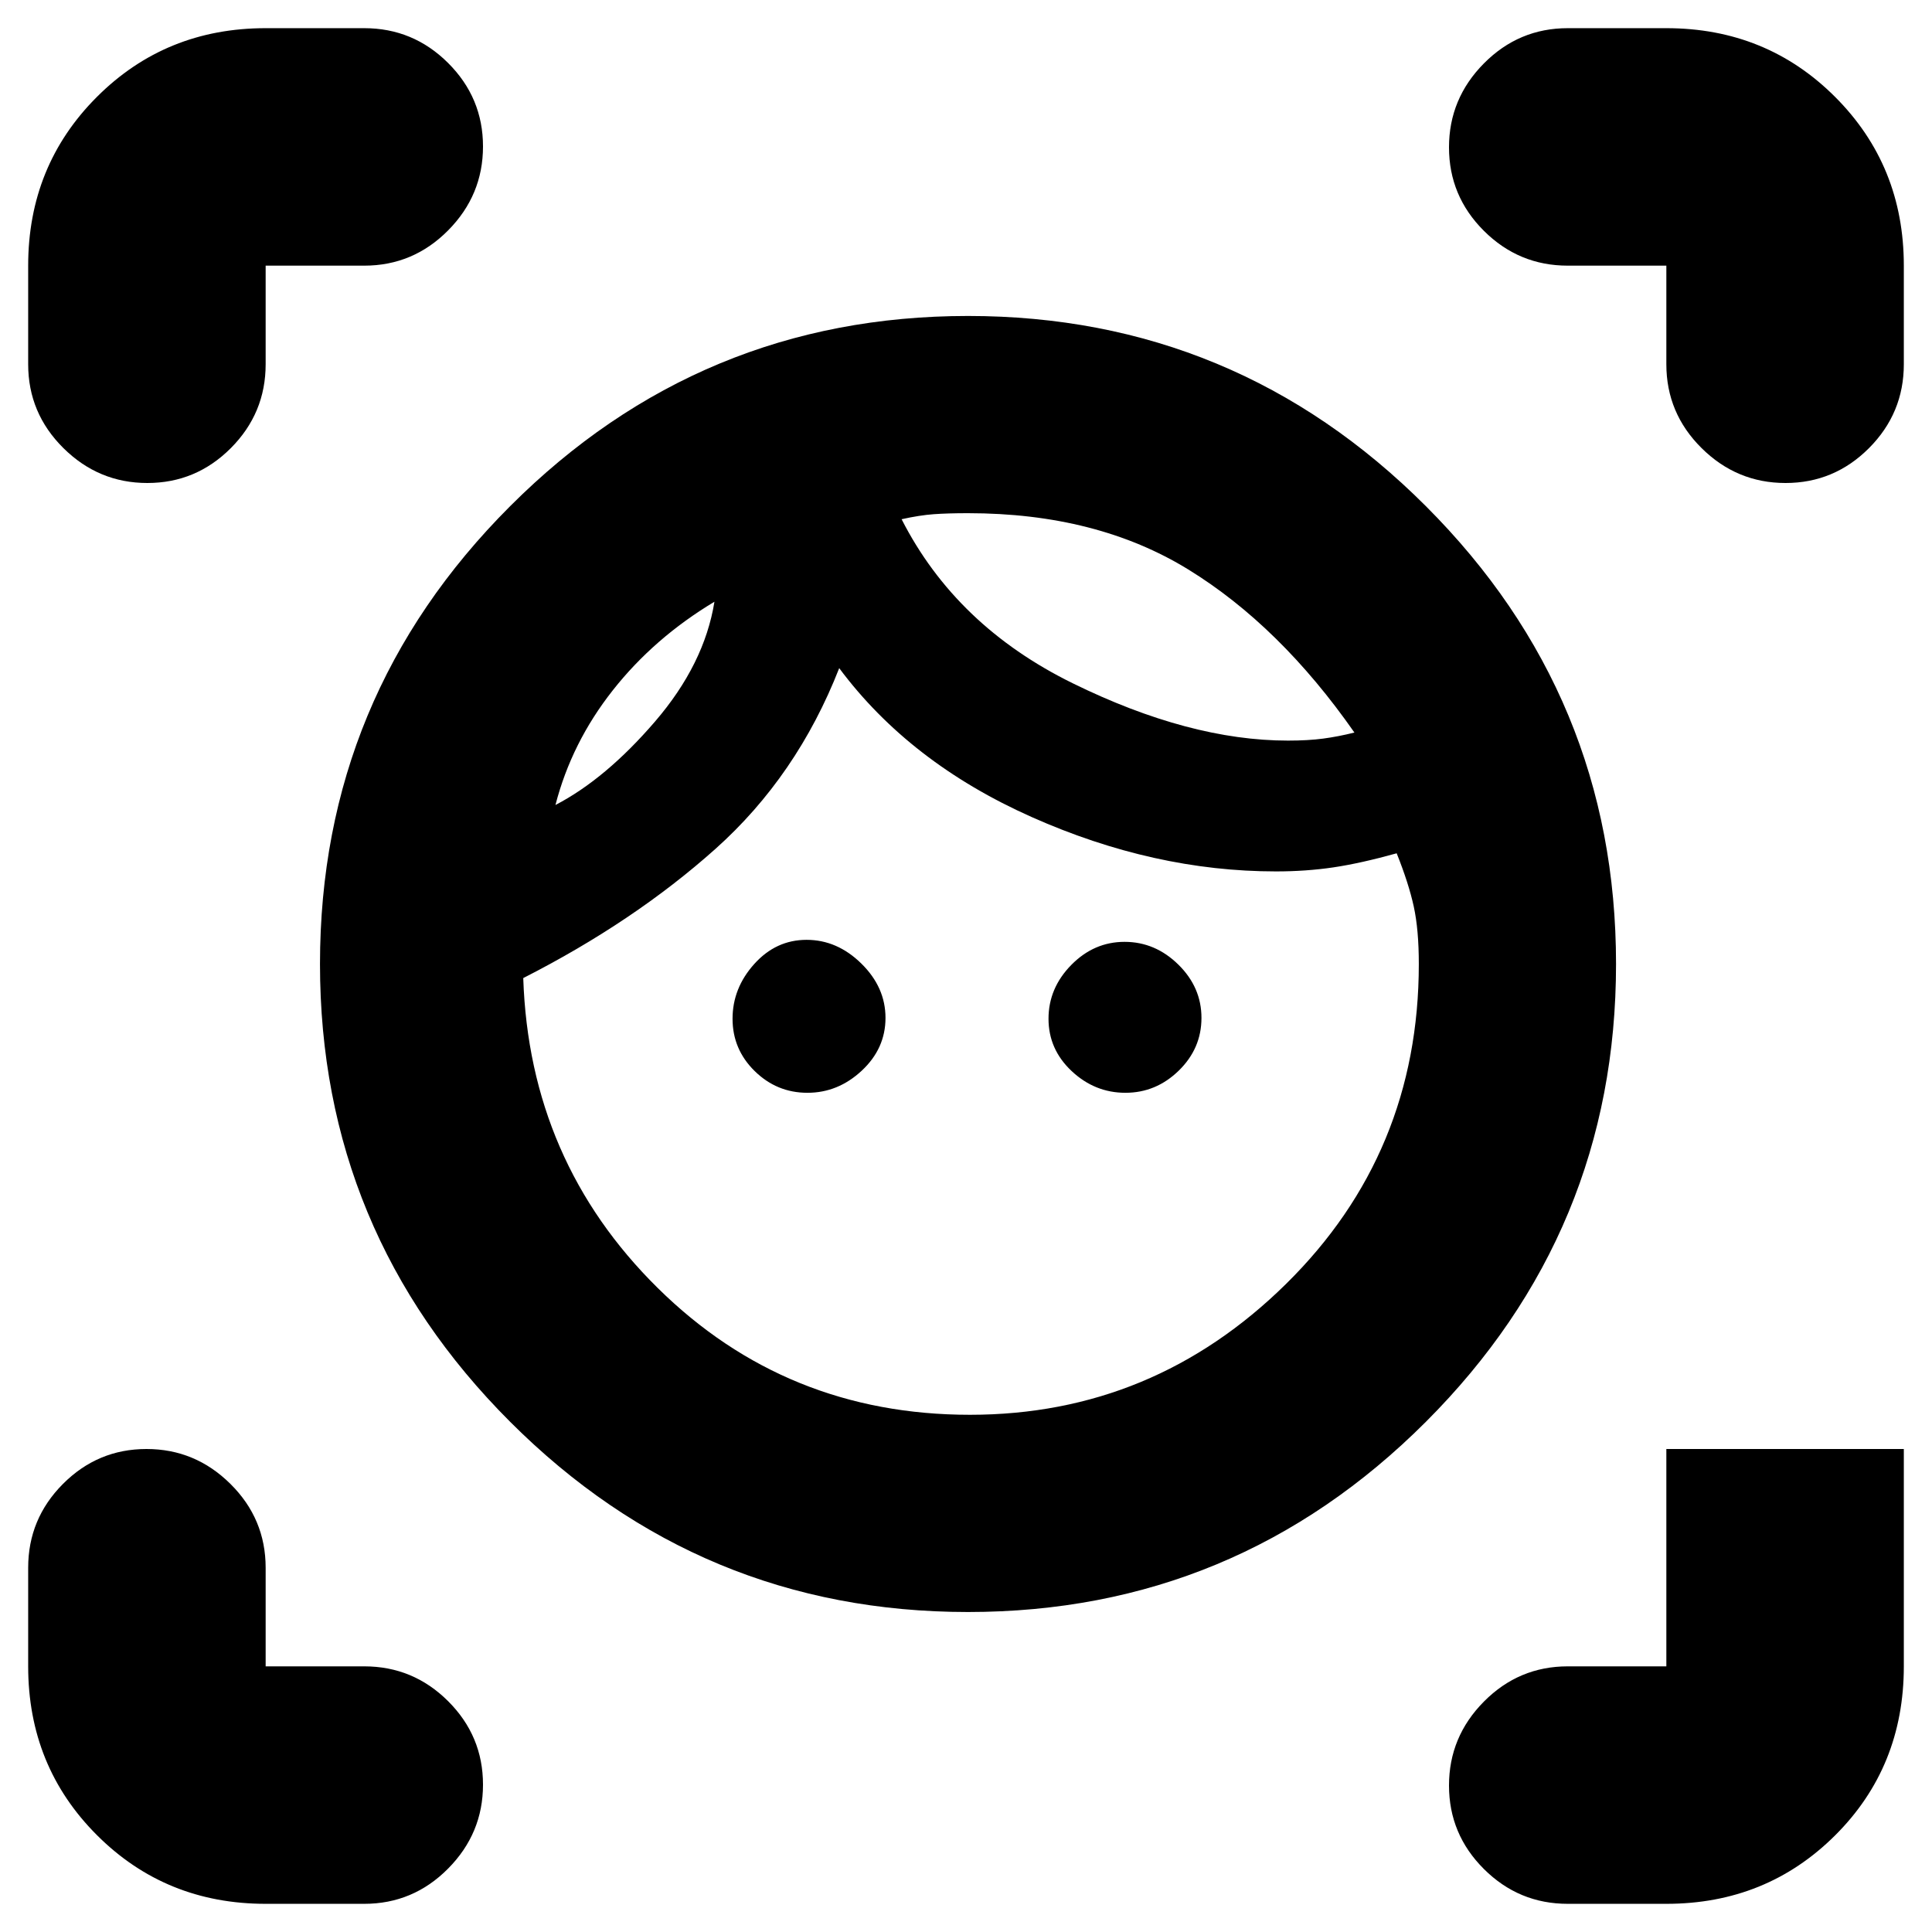 <svg xmlns="http://www.w3.org/2000/svg" height="20" viewBox="0 -960 960 960" width="20"><path d="M481-159q-133 0-227.5-94.5T159-481q0-133 94.5-227.5T481-803q133 0 227.5 94.5T803-481q0 133-94.5 227.5T481-159Zm1-98q91 0 157-65t66-159q0-17-2.5-28.5T694-536q-18 5-31.5 7t-28.5 2q-60.644 0-121.322-27Q452-581 417-628q-21 53.617-61.5 89.808Q315-502 260-474q3 91 66.827 154T482-257ZM276-560q25-13 49.5-41.5T355-661q-30 18-50.5 44T276-560Zm125.211 143Q386-417 375-427.789q-11-10.79-11-26Q364-469 374.789-481q10.79-12 26-12Q416-493 428-481.211q12 11.79 12 27Q440-439 428.211-428q-11.79 11-27 11ZM640-592q10 0 17.5-1t15.5-3q-37-53-82.5-81T481-705q-10 0-17 .5t-16 2.5q27 53 85 81.5T640-592Zm-80.789 175Q544-417 532.5-427.789q-11.5-10.79-11.5-26Q521-469 532.289-480.5q11.29-11.5 26.5-11.5Q574-492 585.5-480.711q11.5 11.29 11.5 26.5Q597-439 585.711-428q-11.29 11-26.5 11ZM14-779v-49q0-49.7 34.15-83.85Q82.3-946 132-946h49q24.3 0 41.65 17.289 17.35 17.29 17.35 41.5Q240-863 222.65-845.5T181-828h-49v49q0 24.3-17.289 41.65Q97.421-720 73.211-720 49-720 31.5-737.35T14-779ZM181-14h-49q-49.7 0-83.85-34.15Q14-82.3 14-132v-49q0-24.3 17.29-41.65Q48.579-240 72.79-240q24.21 0 41.71 17.35T132-181v49h49q24.3 0 41.65 17.289Q240-97.421 240-73.211 240-49 222.65-31.5T181-14Zm647 0h-49q-24.3 0-41.65-17.29Q720-48.579 720-72.79q0-24.21 17.35-41.71T779-132h49v-108h118v108q0 50-34.15 84T828-14Zm0-765v-49h-49q-24.3 0-41.65-17.289-17.35-17.29-17.35-41.5Q720-911 737.35-928.5T779-946h49q49.7 0 83.85 34.15Q946-877.7 946-828v49q0 24.3-17.289 41.65-17.29 17.35-41.5 17.35Q863-720 845.5-737.35T828-779Zm-380 77Zm-93 41Z"/></svg>